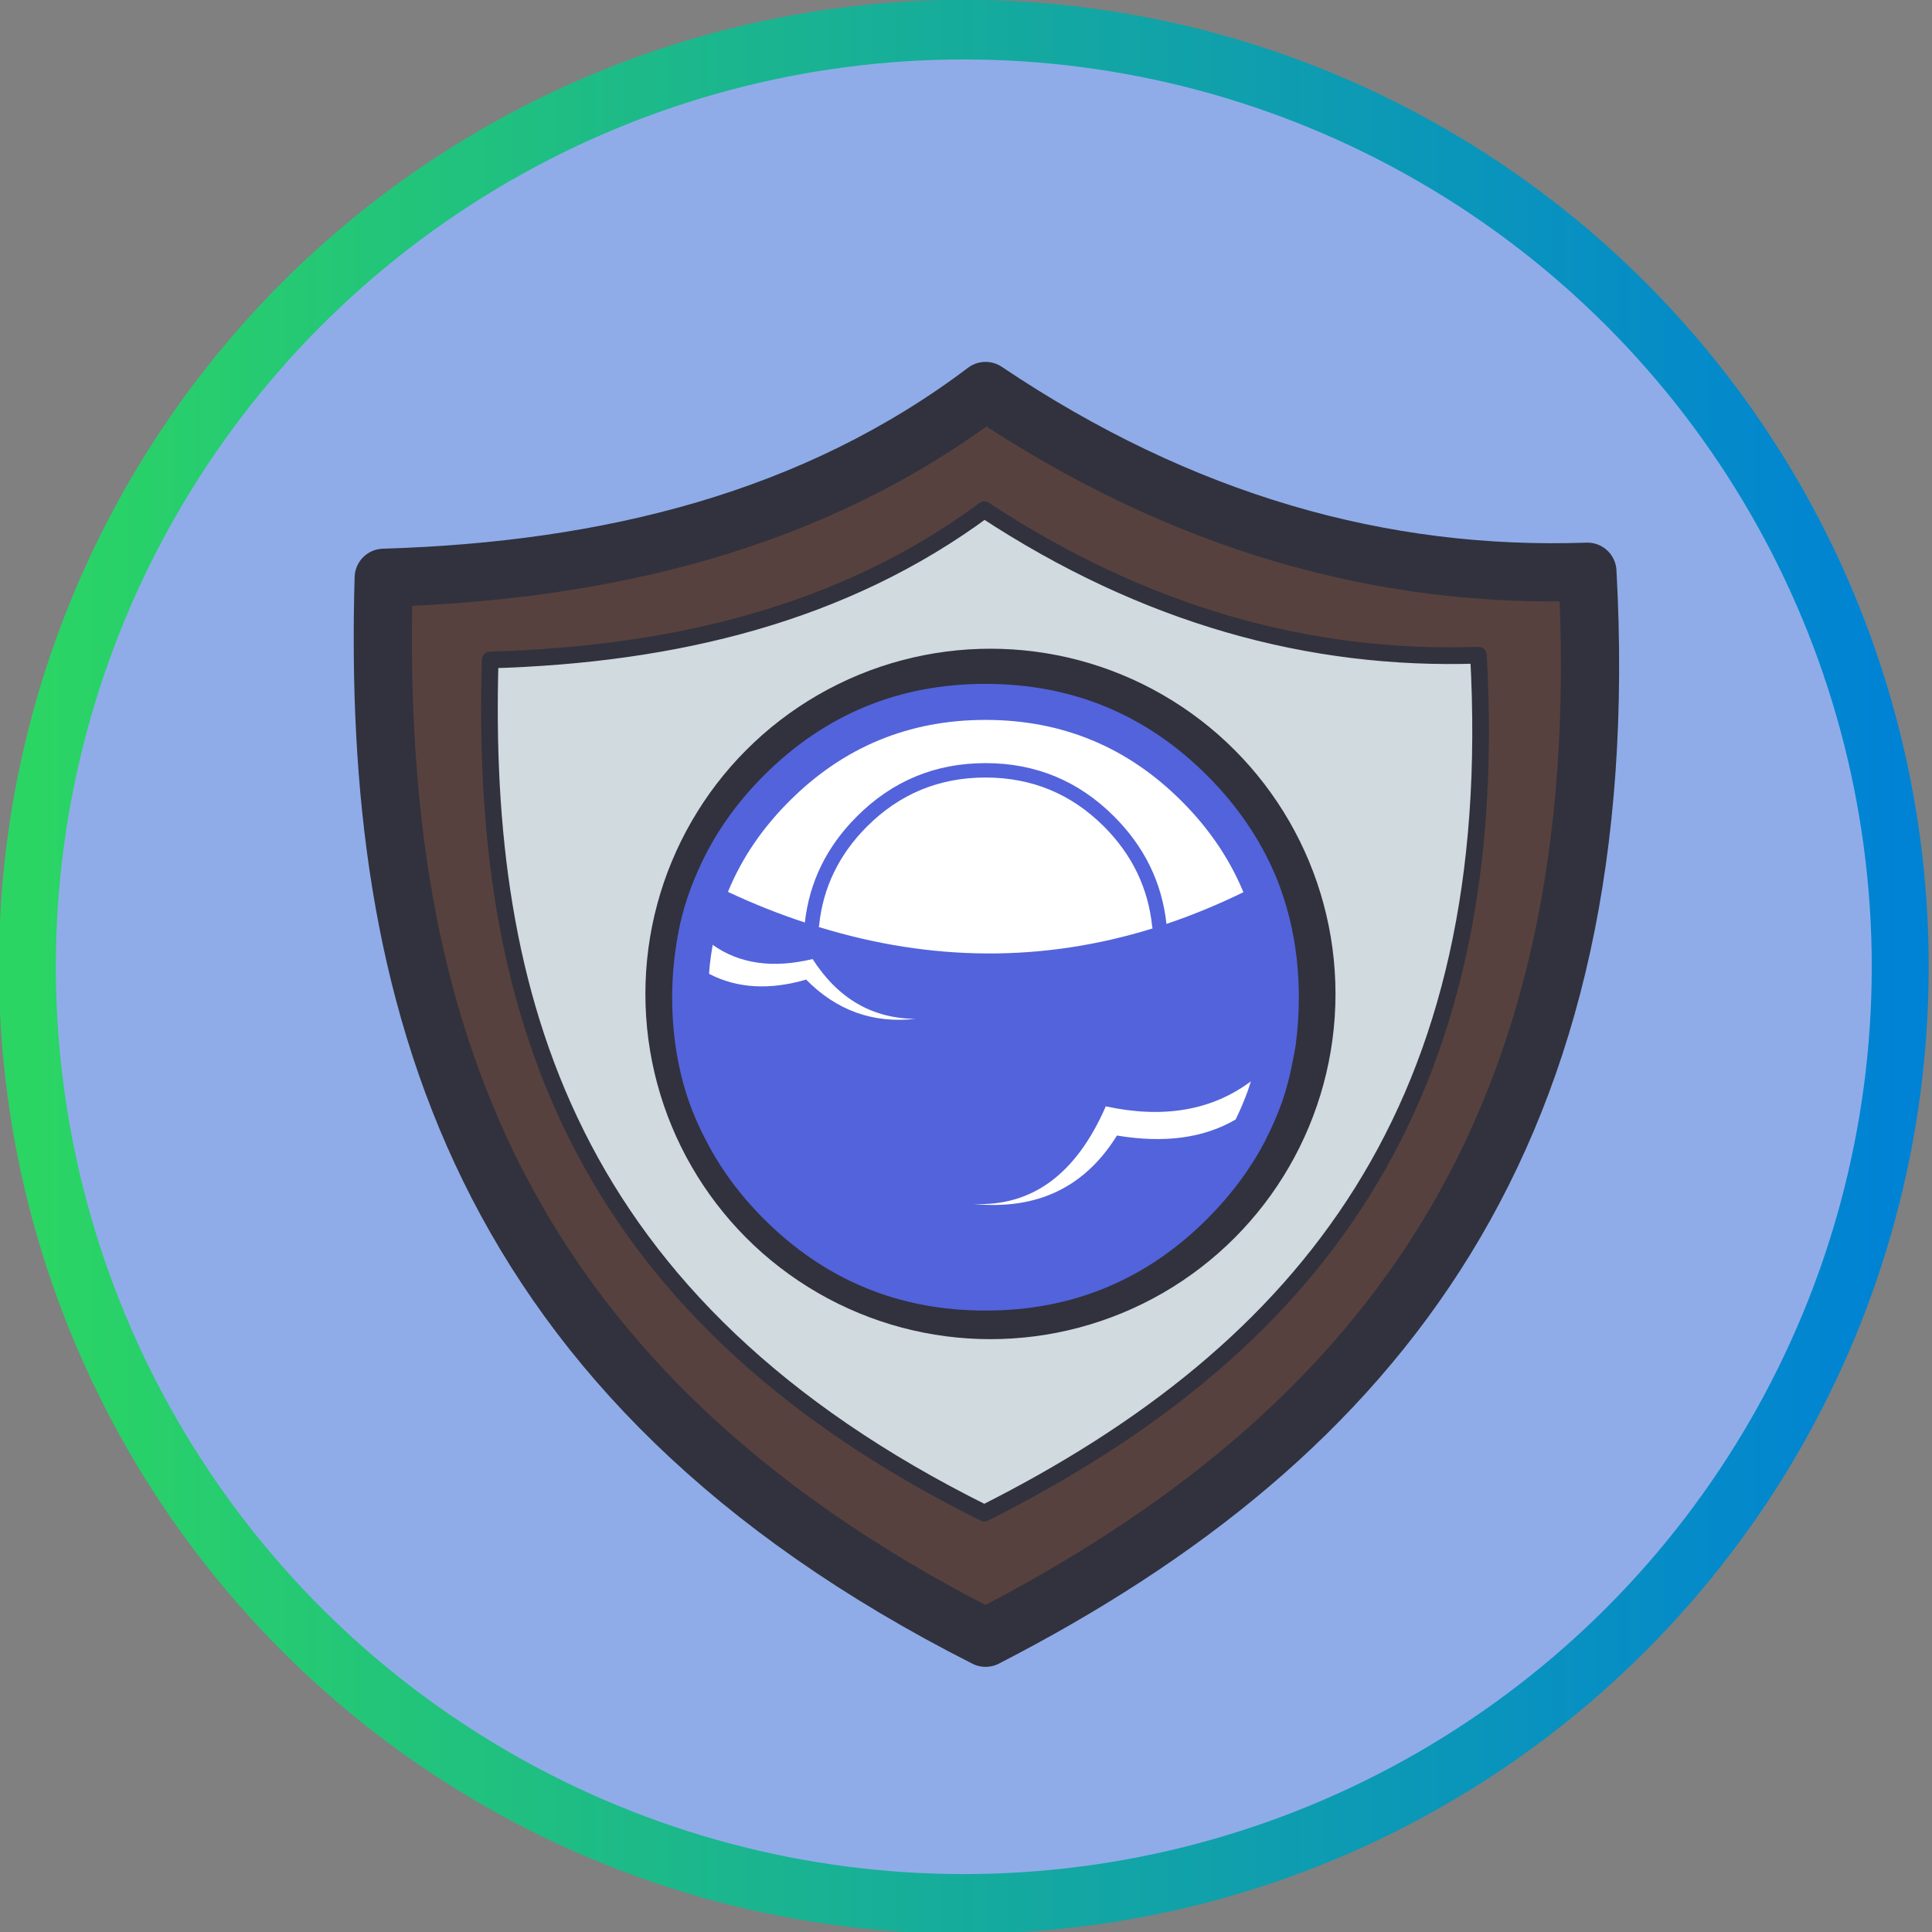 <?xml version="1.0" encoding="UTF-8" standalone="no"?>
<!DOCTYPE svg PUBLIC "-//W3C//DTD SVG 1.1//EN" "http://www.w3.org/Graphics/SVG/1.1/DTD/svg11.dtd">
<svg width="100%" height="100%" viewBox="0 0 232 232" version="1.1" xmlns="http://www.w3.org/2000/svg" xmlns:xlink="http://www.w3.org/1999/xlink" xml:space="preserve" xmlns:serif="http://www.serif.com/" style="fill-rule:evenodd;clip-rule:evenodd;stroke-linecap:round;stroke-linejoin:round;stroke-miterlimit:1.5;">
    <rect x="0" y="0" width="232" height="232" fill="#808080" stroke="none"/>
    <g transform="matrix(1,0,0,1,-2808.19,-1171.74)">
        <g transform="matrix(1.007,-1.82959e-18,0,1.055,2337.85,976.695)">
            <ellipse cx="582.001" cy="294.917" rx="111.667" ry="106.667" style="fill:rgb(143,172,233);stroke:url(#_Linear1);stroke-width:6.79px;"/>
        </g>
        <g id="Shield" transform="matrix(1.693,0,0,1.693,2725.62,-1063.76)">
            <g>
                <path d="M75.989,1361.42C91.992,1360.94 106.575,1357.31 118.676,1348.17C132.574,1357.51 146.821,1361.5 161.363,1360.99C163.536,1400.71 146.62,1422.24 118.676,1436.6C82.577,1418.32 75.131,1391.15 75.989,1361.42Z" style="fill:rgb(87,65,62);stroke:rgb(49,50,61);stroke-width:4.13px;stroke-miterlimit:10;"/>
                <g transform="matrix(0.96,0,0,0.963,4.871,51.308)">
                    <path d="M81.947,1366.5C95.633,1366.11 108.106,1363.07 118.455,1355.44C130.341,1363.23 142.527,1366.57 154.964,1366.15C156.822,1399.35 142.355,1417.34 118.455,1429.34C87.581,1414.06 81.213,1391.36 81.947,1366.5Z" style="fill:rgb(209,218,223);stroke:rgb(49,50,61);stroke-width:1.23px;stroke-miterlimit:10;"/>
                </g>
            </g>
        </g>
        <g transform="matrix(1.498,0,0,1.517,385.573,624.389)">
            <ellipse cx="1696.63" cy="439.49" rx="26" ry="25.667" style="fill:white;stroke:rgb(49,50,61);stroke-width:3.32px;"/>
        </g>
        <g id="Badges-03" transform="matrix(0.865,0,0,0.865,2926.53,1291.49)">
            <g transform="matrix(1,0,0,1,-52,-50)">
                <path d="M14.125,42.725C13.966,43.647 13.832,44.58 13.725,45.525C13.683,45.933 13.65,46.341 13.625,46.75C17.51,48.771 22.001,49.038 27.1,47.55C31.333,51.85 36.4,53.667 42.3,53C36.3,52.967 31.533,50.2 28,44.7C22.472,46.027 17.847,45.369 14.125,42.725ZM88.45,62.9L88.425,62.95C88.571,62.524 88.712,62.098 88.85,61.675C83.428,65.72 76.711,66.878 68.7,65.15C64.6,74.55 58.483,79.067 50.35,78.7C59.15,79.567 65.784,76.4 70.25,69.2C76.819,70.299 82.311,69.557 86.725,66.975C87.375,65.651 87.95,64.292 88.45,62.9ZM75.2,40.45C75.175,40.387 75.158,40.321 75.149,40.25C74.608,34.882 72.375,30.231 68.45,26.3C63.909,21.764 58.426,19.498 52,19.5C45.573,19.498 40.09,21.764 35.55,26.3C31.658,30.197 29.442,34.781 28.9,40.05C28.892,40.12 28.876,40.187 28.85,40.25C44.562,45.083 60.012,45.149 75.2,40.45ZM92.35,33.325L92.375,33.375C93.115,35.212 93.732,37.121 94.225,39.1C95.073,42.557 95.497,46.19 95.5,50C95.499,52.245 95.357,54.42 95.075,56.525C95.074,56.548 95.074,56.573 95.075,56.6C94.935,57.459 94.777,58.301 94.599,59.125C94.248,60.969 93.774,62.777 93.174,64.55C93.164,64.566 93.156,64.583 93.149,64.6C92.513,66.361 91.772,68.069 90.924,69.725L90.924,69.75C88.879,73.708 86.162,77.383 82.774,80.775C74.284,89.26 64.026,93.502 52,93.5C39.974,93.502 29.715,89.26 21.225,80.775C17.849,77.39 15.157,73.723 13.15,69.775C13.141,69.759 13.133,69.742 13.126,69.725C11.776,67.173 10.727,64.498 9.976,61.7C8.99,57.994 8.498,54.094 8.5,50C8.504,48.308 8.596,46.632 8.774,44.975C8.942,43.433 9.175,41.925 9.474,40.45C9.562,39.963 9.67,39.496 9.799,39.05L9.774,39.1C10.273,37.103 10.916,35.179 11.7,33.325L11.7,33.35C13.811,28.181 16.986,23.472 21.224,19.225C29.715,10.74 39.974,6.498 52,6.5C64.026,6.498 74.284,10.74 82.774,19.225C87.011,23.464 90.202,28.165 92.35,33.325ZM87.75,35.275C87.742,35.258 87.734,35.241 87.725,35.225C85.809,30.671 82.975,26.521 79.225,22.775C71.715,15.26 62.64,11.502 52,11.5C41.359,11.502 32.285,15.26 24.774,22.775C21.012,26.528 18.187,30.686 16.299,35.25L16.299,35.275C16.283,35.312 16.267,35.345 16.249,35.375C19.808,37.043 23.366,38.46 26.924,39.625C27.553,33.991 29.961,29.083 34.149,24.9C39.076,19.969 45.026,17.503 52,17.5C58.974,17.502 64.924,19.969 69.85,24.9C74.07,29.114 76.496,34.089 77.125,39.825C80.687,38.625 84.244,37.158 87.8,35.425C87.786,35.375 87.77,35.325 87.75,35.275Z" style="fill:rgb(83,99,219);"/>
            </g>
        </g>
    </g>
    <defs>
        <linearGradient id="_Linear1" x1="0" y1="0" x2="1" y2="0" gradientUnits="userSpaceOnUse" gradientTransform="matrix(223.333,0,0,213.333,470.335,294.917)"><stop offset="0" style="stop-color:rgb(43,213,99);stop-opacity:1"/><stop offset="1" style="stop-color:rgb(0,130,213);stop-opacity:1"/></linearGradient>
    </defs>
</svg>

